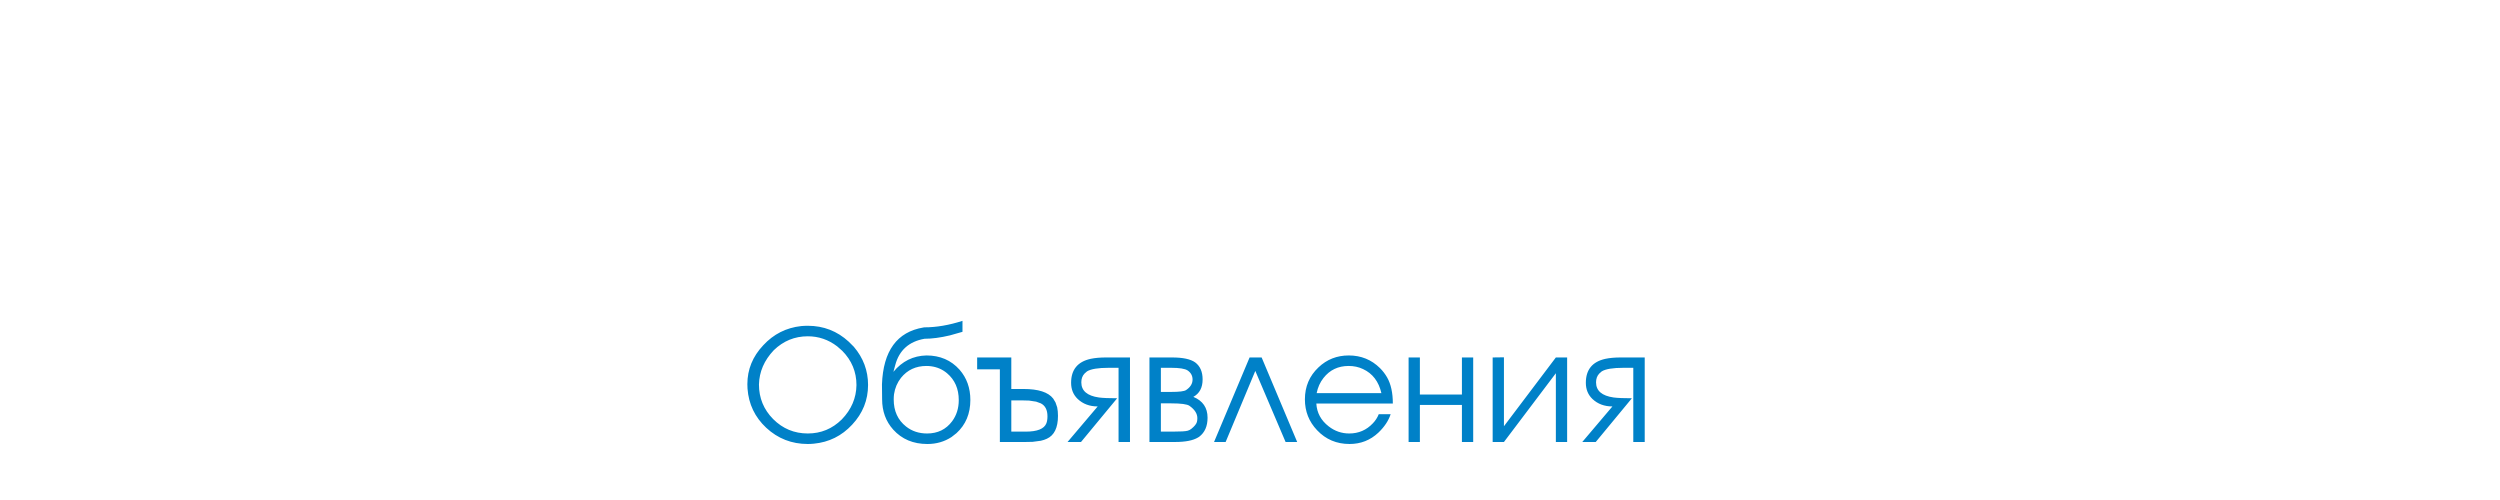 <svg version="1.2" baseProfile="tiny" xmlns="http://www.w3.org/2000/svg" width="360" height="72" overflow="scroll"><g fill="#0081C8"><path d="M116.322 46.912c2.27 0 4.235.765 5.897 2.292l.734.734c1.365 1.603 2.047 3.435 2.047 5.497 0 2.181-.765 4.087-2.292 5.719-1.499 1.617-3.338 2.528-5.519 2.736-.297.03-.586.045-.868.045-2.314 0-4.31-.779-5.986-2.337-1.632-1.527-2.529-3.404-2.692-5.63-.015-.207-.022-.422-.022-.645 0-2.122.764-3.991 2.292-5.608 1.483-1.602 3.301-2.521 5.452-2.759.312-.028.631-.044.957-.044zm0 1.514c-1.884 0-3.516.667-4.896 2.003-1.379 1.454-2.092 3.101-2.136 4.939 0 1.943.682 3.605 2.047 4.984 1.379 1.38 3.041 2.069 4.984 2.069 1.899 0 3.531-.675 4.896-2.024 1.38-1.424 2.084-3.071 2.114-4.94 0-1.913-.683-3.56-2.047-4.939l-.734-.646c-1.261-.964-2.671-1.446-4.228-1.446zM133.411 51.185c1.958 0 3.545.683 4.762 2.048 1.038 1.187 1.558 2.641 1.558 4.361 0 1.973-.667 3.568-2.003 4.784l-.712.557c-1.023.667-2.181 1.001-3.471 1.001-2.033 0-3.672-.689-4.918-2.069-1.068-1.187-1.602-2.648-1.602-4.384l-.022-2.137c.178-4.82 2.166-7.551 5.964-8.188l.156-.022c1.721 0 3.545-.312 5.474-.935v1.58l-1.803.512c-1.365.326-2.589.489-3.671.489-2.24.401-3.642 1.662-4.206 3.783l-.267.979c1.26-1.528 2.848-2.315 4.761-2.359zm0 1.513c-1.528 0-2.752.571-3.671 1.713-.534.683-.868 1.469-1.001 2.359-.03.252-.044.504-.044.756 0 1.662.593 2.96 1.78 3.895.845.668 1.854 1.001 3.026 1.001 1.527 0 2.729-.585 3.604-1.758.638-.859.957-1.876.957-3.048 0-1.632-.564-2.923-1.691-3.872-.653-.549-1.417-.883-2.292-1.002-.223-.029-.445-.044-.668-.044zM143.981 63.646v-10.458h-3.271v-1.713h4.918v4.539h1.758c2.136 0 3.561.46 4.272 1.38l.334.556.245.713c.074.37.111.778.111 1.224 0 1.706-.534 2.804-1.602 3.293-.252.119-.542.216-.868.289l-1.179.156-1.046.022h-3.672zm1.647-1.491h2.069c1.676 0 2.67-.4 2.982-1.201.104-.268.156-.602.156-1.002 0-.92-.319-1.543-.957-1.869l-.667-.244-1.023-.156c-.252-.015-.534-.022-.846-.022h-1.713v4.494zM153.728 63.646l4.339-5.118c-1.157 0-2.114-.356-2.871-1.068-.638-.608-.957-1.387-.957-2.336 0-1.884.935-3.034 2.804-3.449.623-.134 1.372-.2 2.248-.2h3.427v12.172h-1.646v-10.682h-1.424c-1.513 0-2.552.171-3.115.512l-.356.312c-.312.327-.467.75-.467 1.269 0 1.217.846 1.943 2.537 2.181.564.074 1.439.111 2.626.111l-5.207 6.298h-1.938zM165.521 63.646v-12.171h3.271c1.543 0 2.648.237 3.316.712.712.534 1.068 1.35 1.068 2.447 0 1.188-.445 2.025-1.335 2.515 1.365.564 2.047 1.565 2.047 3.004 0 1.217-.4 2.129-1.201 2.737l-.178.111c-.712.431-1.817.646-3.315.646h-3.673zm1.646-7.209h1.491c1.157 0 1.869-.089 2.136-.267.623-.416.935-.92.935-1.514 0-.549-.237-.986-.712-1.313-.386-.252-1.18-.379-2.381-.379h-1.469v3.473zm0 5.718h1.669c1.172 0 1.906-.045 2.203-.134.193-.059.363-.147.512-.267.445-.356.712-.683.801-.979.044-.163.067-.348.067-.556 0-.653-.378-1.246-1.135-1.78-.326-.237-1.216-.356-2.67-.356h-1.447v4.072zM181.676 51.475l5.119 12.172h-1.67l-4.361-10.236-4.272 10.236h-1.669l5.118-12.172h1.735zM200.568 58.105h-11.016c.074 1.335.668 2.433 1.781 3.293.875.683 1.861 1.023 2.959 1.023 1.35 0 2.484-.489 3.404-1.468.371-.386.653-.823.846-1.313h1.714c-.312.95-.905 1.84-1.78 2.671-1.157 1.083-2.537 1.624-4.139 1.624-1.869 0-3.428-.66-4.674-1.98-1.172-1.231-1.758-2.715-1.758-4.45 0-1.84.653-3.375 1.959-4.606 1.201-1.143 2.655-1.714 4.361-1.714 1.766 0 3.264.608 4.494 1.825.401.4.742.846 1.024 1.335.55.965.825 2.218.825 3.76zm-10.97-1.491h9.324c-.387-1.676-1.269-2.833-2.648-3.471-.623-.297-1.313-.445-2.069-.445-1.513 0-2.722.578-3.627 1.735-.49.624-.816 1.351-.98 2.181zM202.838 63.646v-12.171h1.625v5.34h6.053v-5.34h1.624v12.172h-1.624v-5.341h-6.053v5.341h-1.625zM214.943 63.646v-12.171l1.624-.022v9.925l7.477-9.902h1.624v12.172h-1.624v-9.902l-7.477 9.902h-1.624zM227.849 63.646l4.339-5.118c-1.156 0-2.113-.356-2.87-1.068-.638-.608-.957-1.387-.957-2.336 0-1.884.935-3.034 2.804-3.449.623-.134 1.372-.2 2.248-.2h3.426v12.172h-1.646v-10.682h-1.424c-1.514 0-2.552.171-3.115.512l-.355.312c-.313.327-.468.75-.468 1.269 0 1.217.846 1.943 2.536 2.181.564.074 1.439.111 2.627.111l-5.207 6.298h-1.938z"/></g></svg>